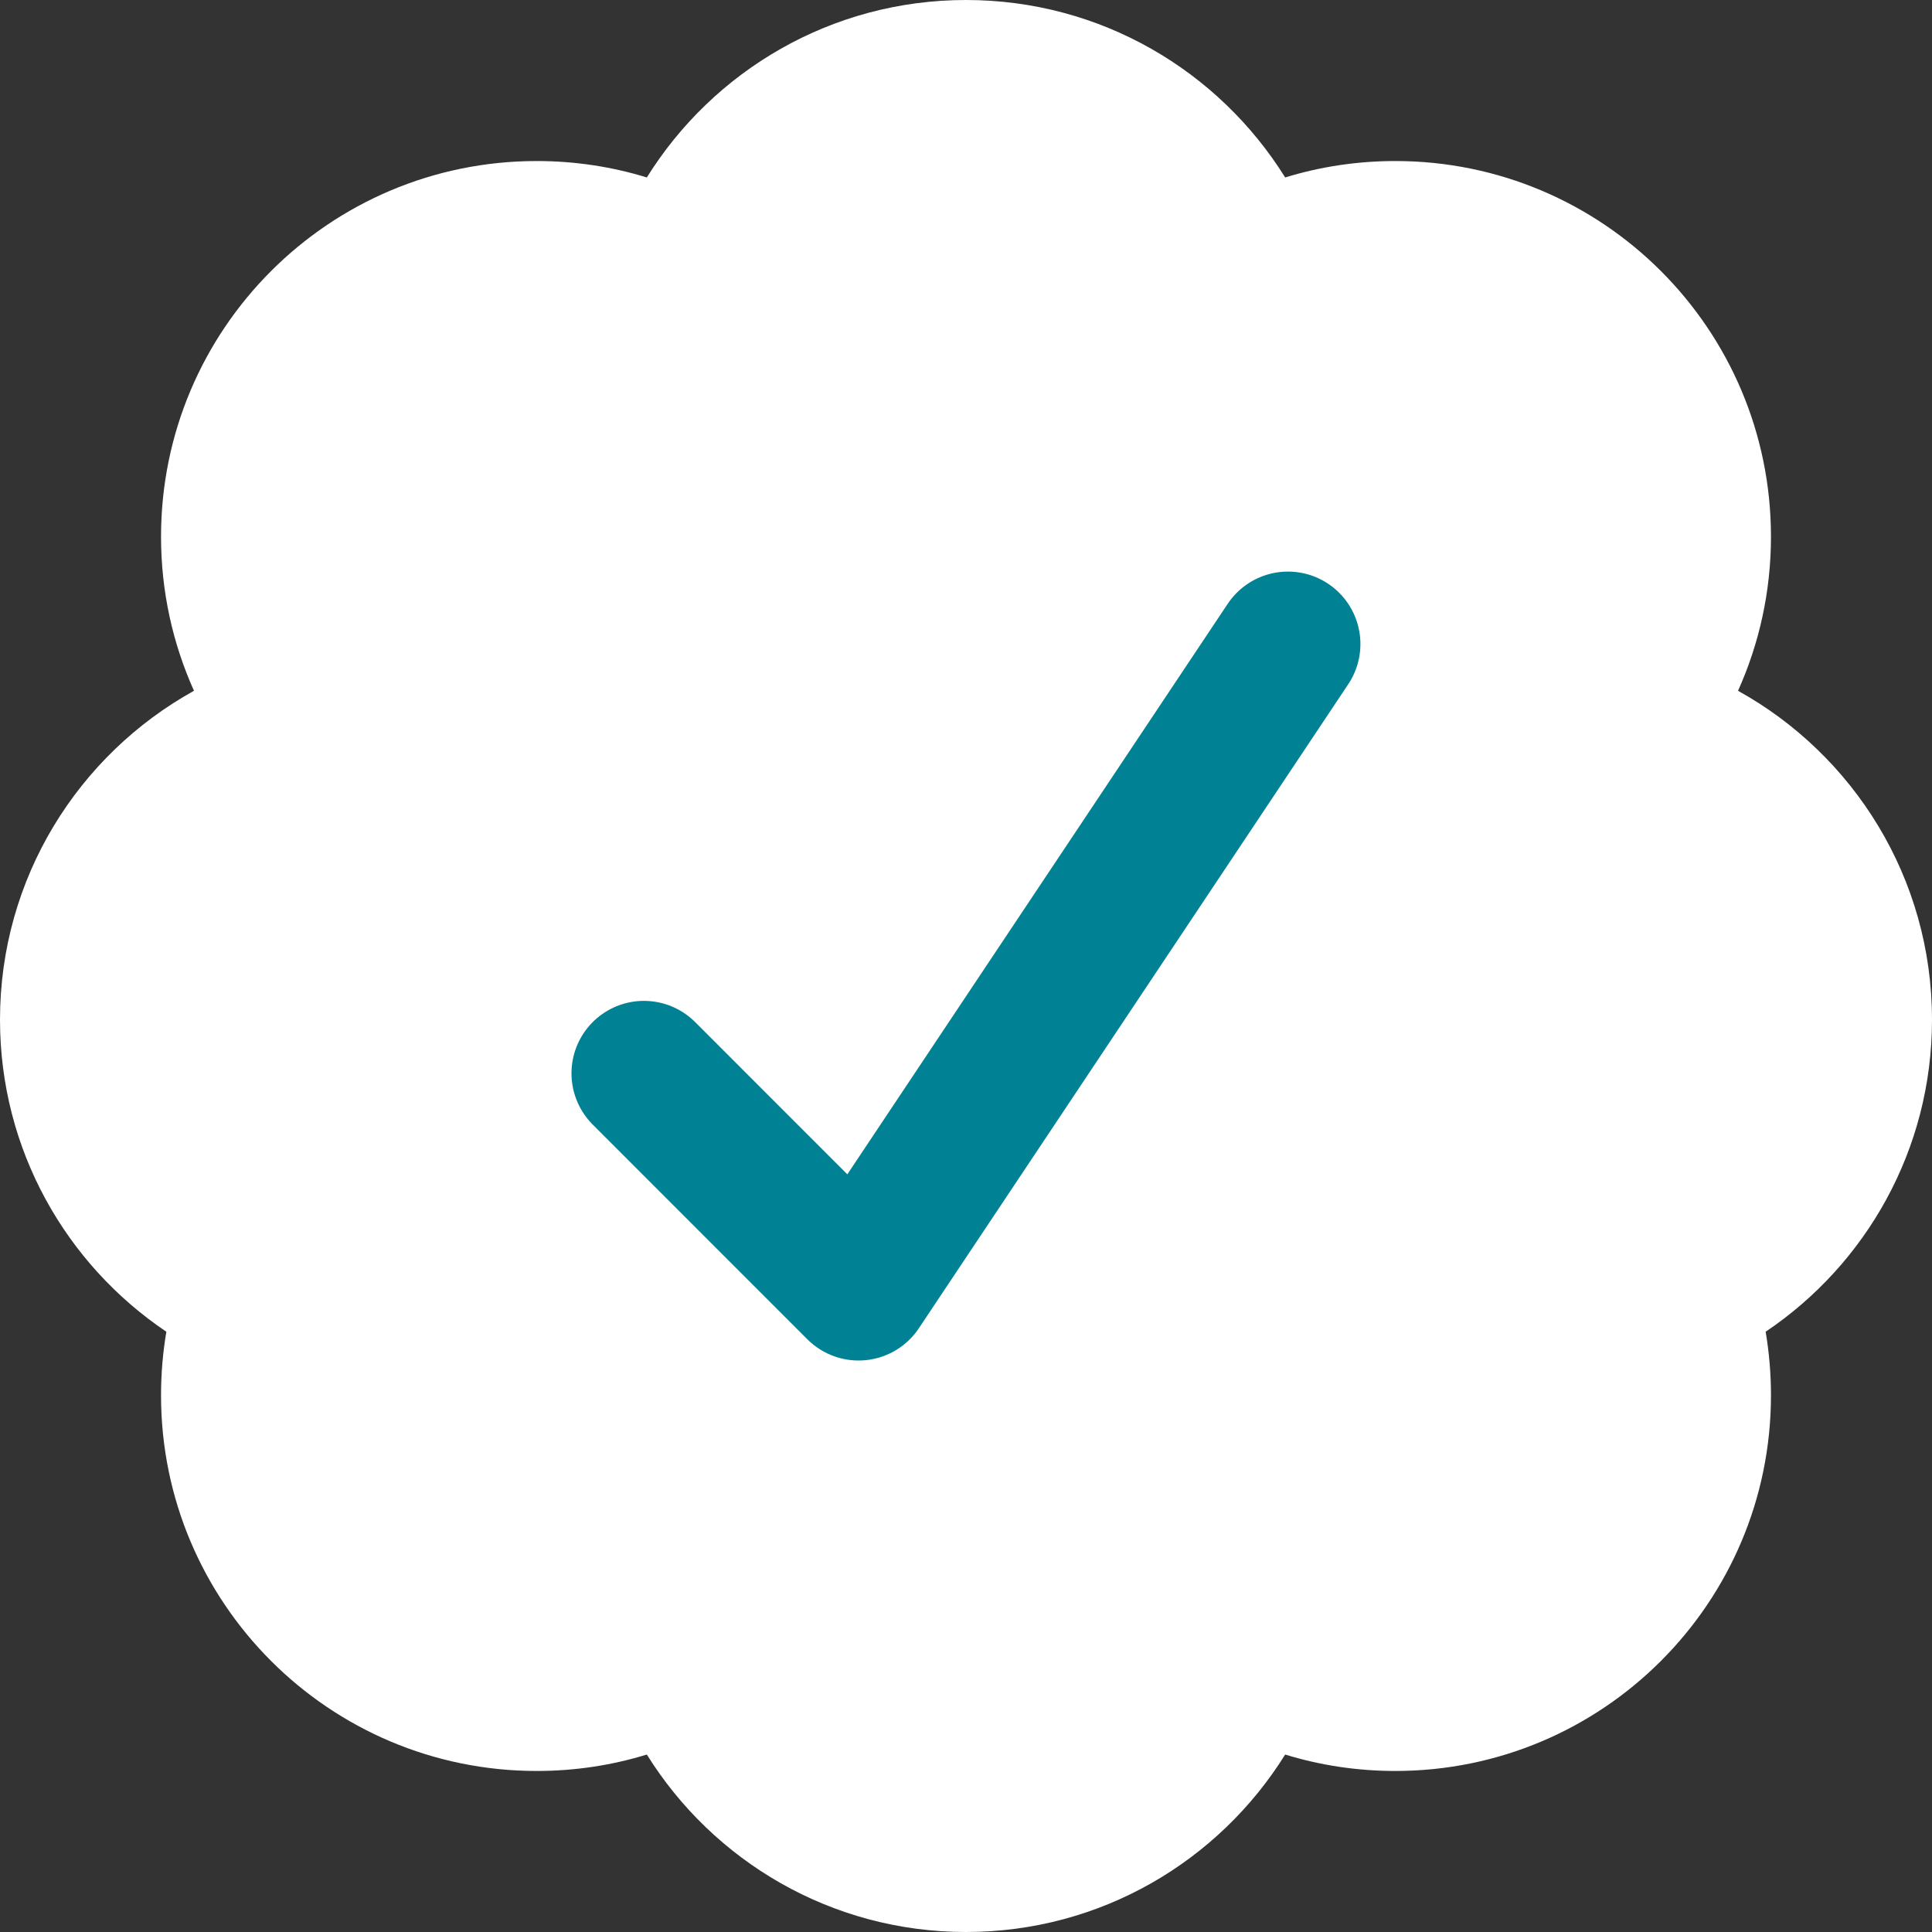 <svg width="20" height="20" viewBox="0 0 20 20" fill="none" xmlns="http://www.w3.org/2000/svg">
<rect x="0" y="0" width="20" height="20" fill="#333333" stroke="none"/>
<path d="M18.333 5.556C18.333 6.124 18.211 6.664 17.992 7.151C19.189 7.814 20 9.09 20 10.556C20 11.901 19.317 13.087 18.278 13.786C18.314 14 18.333 14.22 18.333 14.444C18.333 16.592 16.592 18.333 14.444 18.333C14.048 18.333 13.665 18.274 13.304 18.163C12.617 19.266 11.395 20 10 20C8.606 20 7.383 19.266 6.696 18.163C6.335 18.274 5.952 18.333 5.556 18.333C3.408 18.333 1.667 16.592 1.667 14.444C1.667 14.22 1.686 14 1.722 13.786C0.683 13.087 0 11.901 0 10.556C0 9.09 0.811 7.814 2.008 7.151C1.789 6.664 1.667 6.124 1.667 5.556C1.667 3.408 3.408 1.667 5.556 1.667C5.952 1.667 6.335 1.726 6.696 1.837C7.383 0.734 8.606 0 10 0C11.395 0 12.617 0.734 13.304 1.837C13.665 1.726 14.048 1.667 14.444 1.667C16.592 1.667 18.333 3.408 18.333 5.556Z" fill="white"/>
<path d="M6.666 11.111L8.888 13.334L13.333 6.667" stroke="#018294" stroke-width="1.5" stroke-linecap="round" stroke-linejoin="round"/>
</svg>
